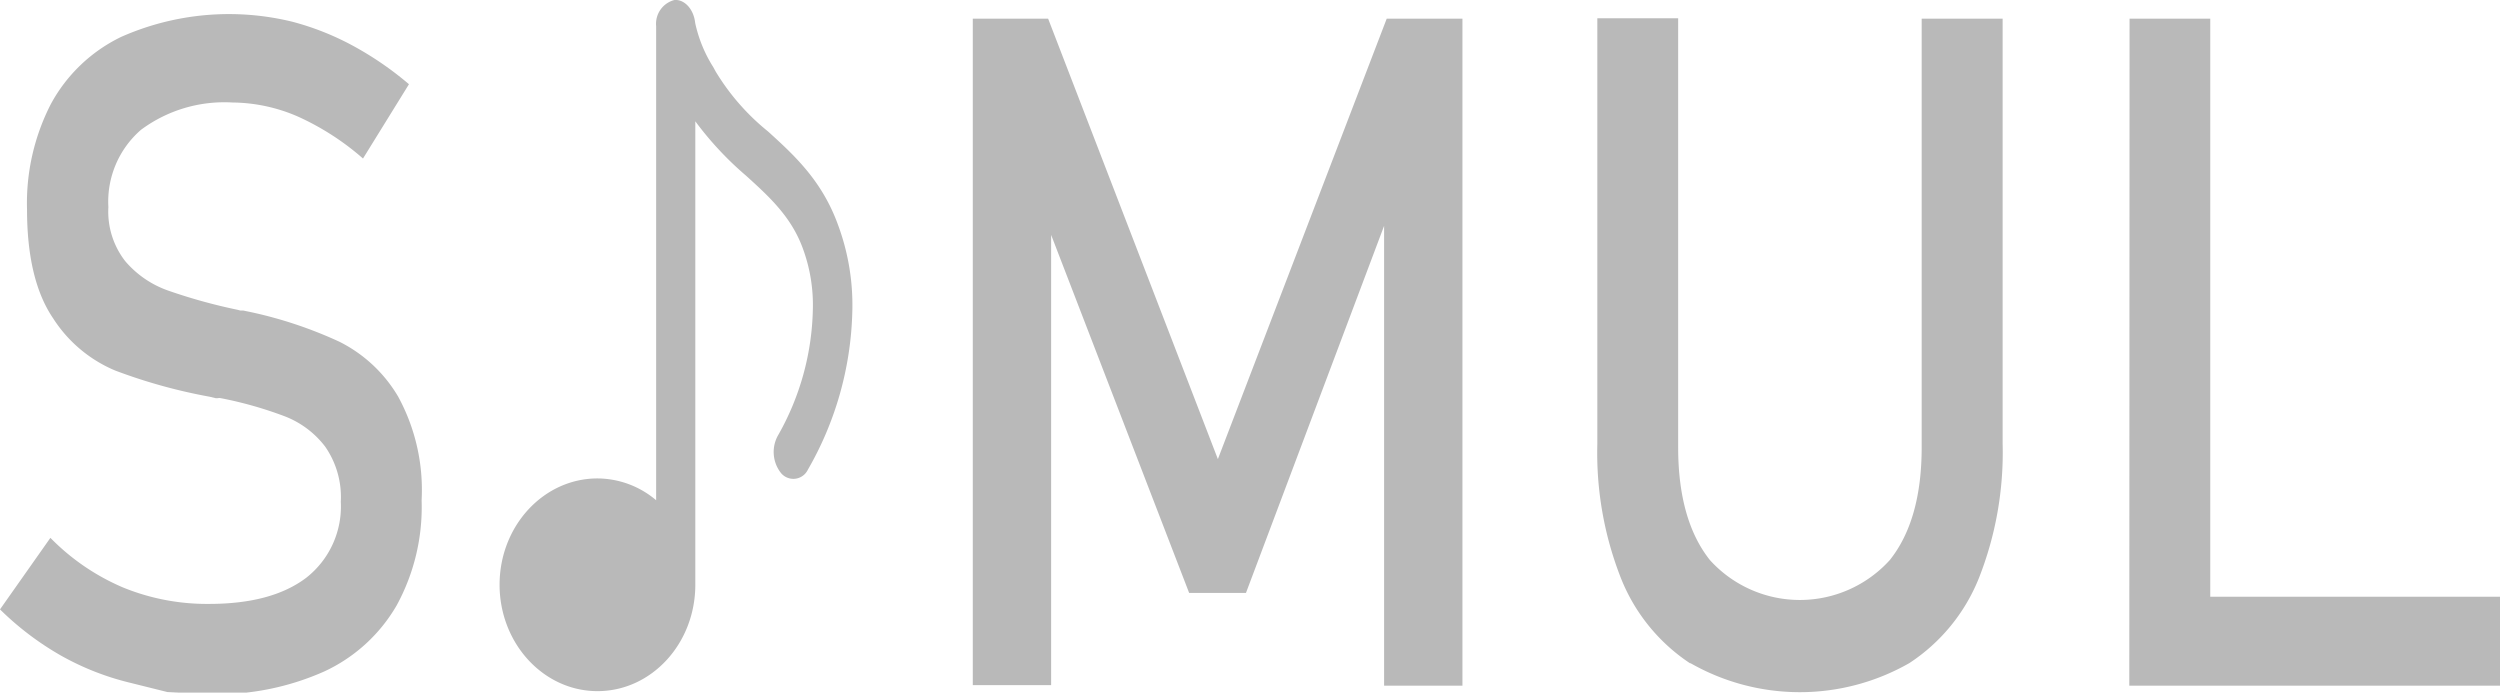 <svg id="Layer_1" data-name="Layer 1" xmlns="http://www.w3.org/2000/svg" viewBox="0 0 191.46 53.04"><defs><style>.cls-1{fill:#b9b9b9;}</style></defs><title>header</title><path class="cls-1" d="M122.55,170l-2.85-.71a20.64,20.64,0,0,1-5.33-2.1,22.64,22.64,0,0,1-4.64-3.52l3.86-5.48a17.23,17.23,0,0,0,5.56,3.8,17,17,0,0,0,6.59,1.26q4.8,0,7.44-2a6.93,6.93,0,0,0,2.65-5.82v0a6.77,6.77,0,0,0-1.2-4.23,7.11,7.11,0,0,0-3.1-2.32,29.87,29.87,0,0,0-4.91-1.39.58.58,0,0,0-.19,0,.6.6,0,0,1-.2,0l-.46-.11a41.47,41.47,0,0,1-7.21-2,10.42,10.42,0,0,1-4.76-4q-2-2.94-2-8.34v0a16.6,16.6,0,0,1,1.84-8.1,12.11,12.11,0,0,1,5.36-5.11,20.39,20.39,0,0,1,13.14-1.16,20.9,20.9,0,0,1,4.52,1.78,25,25,0,0,1,4.39,3l-3.52,5.69a20.13,20.13,0,0,0-5-3.22,12.78,12.78,0,0,0-5-1.07,10.7,10.7,0,0,0-7,2.09,7.28,7.28,0,0,0-2.5,5.92v0a6.18,6.18,0,0,0,1.29,4.14,7.64,7.64,0,0,0,3.22,2.23,42,42,0,0,0,5.36,1.49l.23.06.22,0,.34.07.33.07a32.48,32.48,0,0,1,6.7,2.25,10.86,10.86,0,0,1,4.5,4.2,14.93,14.93,0,0,1,1.8,7.92v.07a15.7,15.7,0,0,1-1.91,8,12.44,12.44,0,0,1-5.54,5.06,20.17,20.17,0,0,1-8.77,1.74Z" transform="translate(-109.73 -117)"/><path class="cls-1" d="M215.93,118.43h5.8v51.08h-6V131.25l.3,2.25-10.88,28.91H200.8l-10.87-28.2.3-3v38.26h-6V118.43H190l13,33.73Z" transform="translate(-109.73 -117)"/><path class="cls-1" d="M239.18,167.81a14,14,0,0,1-5.3-6.5A26.21,26.21,0,0,1,232.06,151v-32.6h6.19v32.85q0,5.58,2.43,8.64a9.29,9.29,0,0,0,13.78,0q2.44-3.06,2.44-8.64V118.43h6.2V151a26.21,26.21,0,0,1-1.82,10.28,14,14,0,0,1-5.32,6.5,16.9,16.9,0,0,1-16.78,0Z" transform="translate(-109.73 -117)"/><path class="cls-1" d="M272.82,118.43H279v51.08h-6.2Zm3.1,44.27h25.27v6.81H275.92Z" transform="translate(-109.73 -117)"/><path class="cls-1" d="M173.93,134.28c-1.23-3.43-3.34-5.36-5.39-7.22a17.54,17.54,0,0,1-4-4.58l-.18-.33a10.45,10.45,0,0,1-1.39-3.39c-.11-1.06-.82-1.82-1.59-1.76a1.88,1.88,0,0,0-1.4,2v36.31a7,7,0,0,0-4.49-1.67c-4.14,0-7.5,3.65-7.5,8.14s3.36,8.15,7.5,8.15,7.49-3.65,7.49-8.15V126.29a25.13,25.13,0,0,0,3.88,4.16c1.8,1.63,3.49,3.17,4.37,5.62a12.5,12.5,0,0,1,.75,4.68,20.3,20.3,0,0,1-2.63,9.53,2.6,2.6,0,0,0,.14,2.88,1.23,1.23,0,0,0,2.11-.19A25.42,25.42,0,0,0,175,141,17.64,17.64,0,0,0,173.93,134.28Z" transform="translate(-109.73 -117)"/></svg>